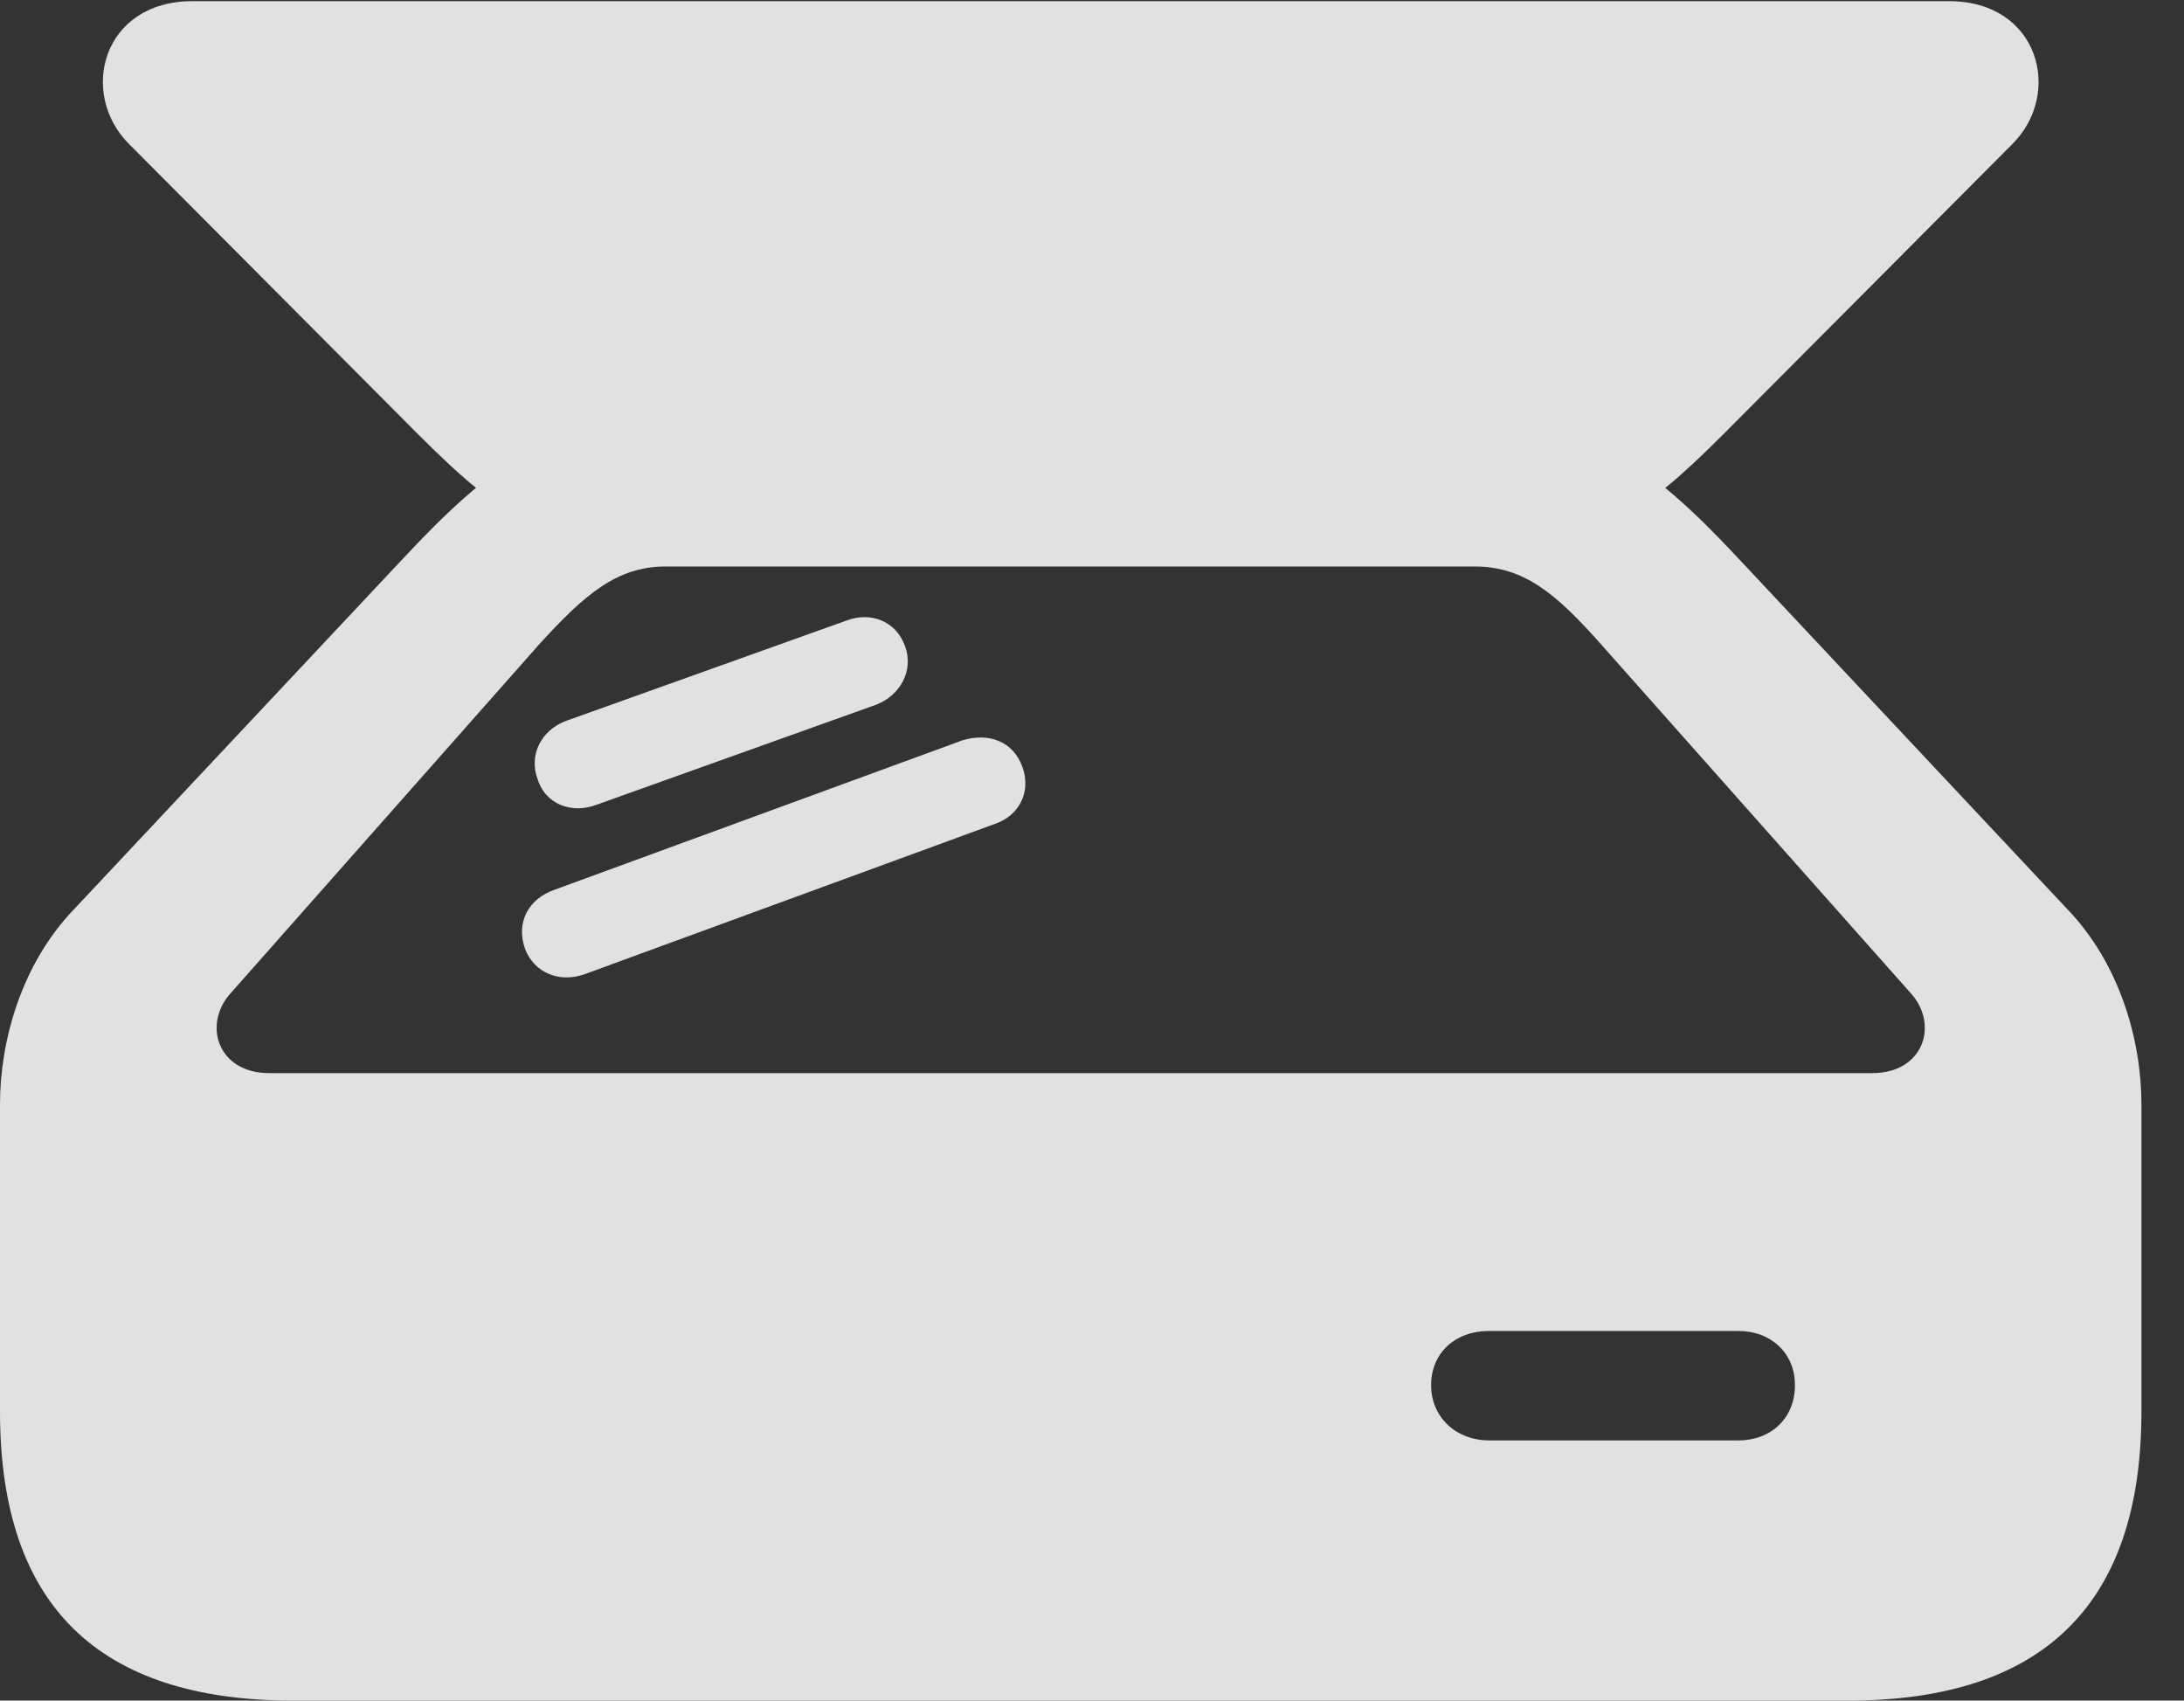<?xml version="1.0" encoding="UTF-8"?>
<!--Generator: Apple Native CoreSVG 232.5-->
<!DOCTYPE svg
PUBLIC "-//W3C//DTD SVG 1.1//EN"
       "http://www.w3.org/Graphics/SVG/1.1/DTD/svg11.dtd">
<svg version="1.1" xmlns="http://www.w3.org/2000/svg" xmlns:xlink="http://www.w3.org/1999/xlink" width="18.525" height="14.424">
 <rect width="100%" height="100%" fill="#333333" stroke="none"/>
 <g>
  <rect height="14.424" opacity="0" width="18.525" x="0" y="0"/>
  <path d="M0 11.973C0 13.613 0.83 14.424 2.49 14.424L15.674 14.424C17.334 14.424 18.164 13.604 18.164 11.973L18.164 9.365C18.164 8.838 17.988 8.184 17.539 7.715L14.727 4.717C14.023 3.965 13.438 3.516 12.393 3.516L5.664 3.516C4.727 3.516 4.141 3.965 3.438 4.717L0.625 7.715C0.176 8.184 0 8.838 0 9.365ZM1.953 8.428L4.57 5.469C4.961 5.039 5.234 4.805 5.645 4.805L12.51 4.805C12.93 4.805 13.203 5.039 13.584 5.469L16.211 8.428C16.445 8.691 16.318 9.102 15.879 9.102L2.285 9.102C1.846 9.102 1.719 8.691 1.953 8.428ZM1.094 1.221L3.545 3.682C4.248 4.385 4.609 4.619 5.518 4.619L12.627 4.619C13.555 4.619 13.916 4.385 14.619 3.682L17.07 1.221C17.5 0.791 17.295 0.01 16.533 0.01L1.631 0.01C0.869 0.01 0.664 0.791 1.094 1.221ZM4.453 8.047C4.531 8.252 4.746 8.34 4.961 8.262L8.428 6.992C8.643 6.924 8.75 6.719 8.672 6.504C8.594 6.289 8.389 6.211 8.164 6.279L4.697 7.549C4.482 7.627 4.375 7.822 4.453 8.047ZM4.561 6.611C4.629 6.826 4.854 6.904 5.059 6.826L7.432 5.977C7.637 5.898 7.754 5.684 7.676 5.479C7.598 5.264 7.383 5.186 7.178 5.264L4.805 6.113C4.59 6.191 4.482 6.406 4.561 6.611ZM12.139 11.748C12.139 11.475 12.344 11.289 12.627 11.289L14.746 11.289C15.02 11.289 15.225 11.475 15.225 11.748C15.225 12.031 15.02 12.217 14.746 12.217L12.627 12.217C12.363 12.217 12.139 12.031 12.139 11.748Z" fill="#ffffff" fill-opacity="0.85"/>
 </g>
</svg>
